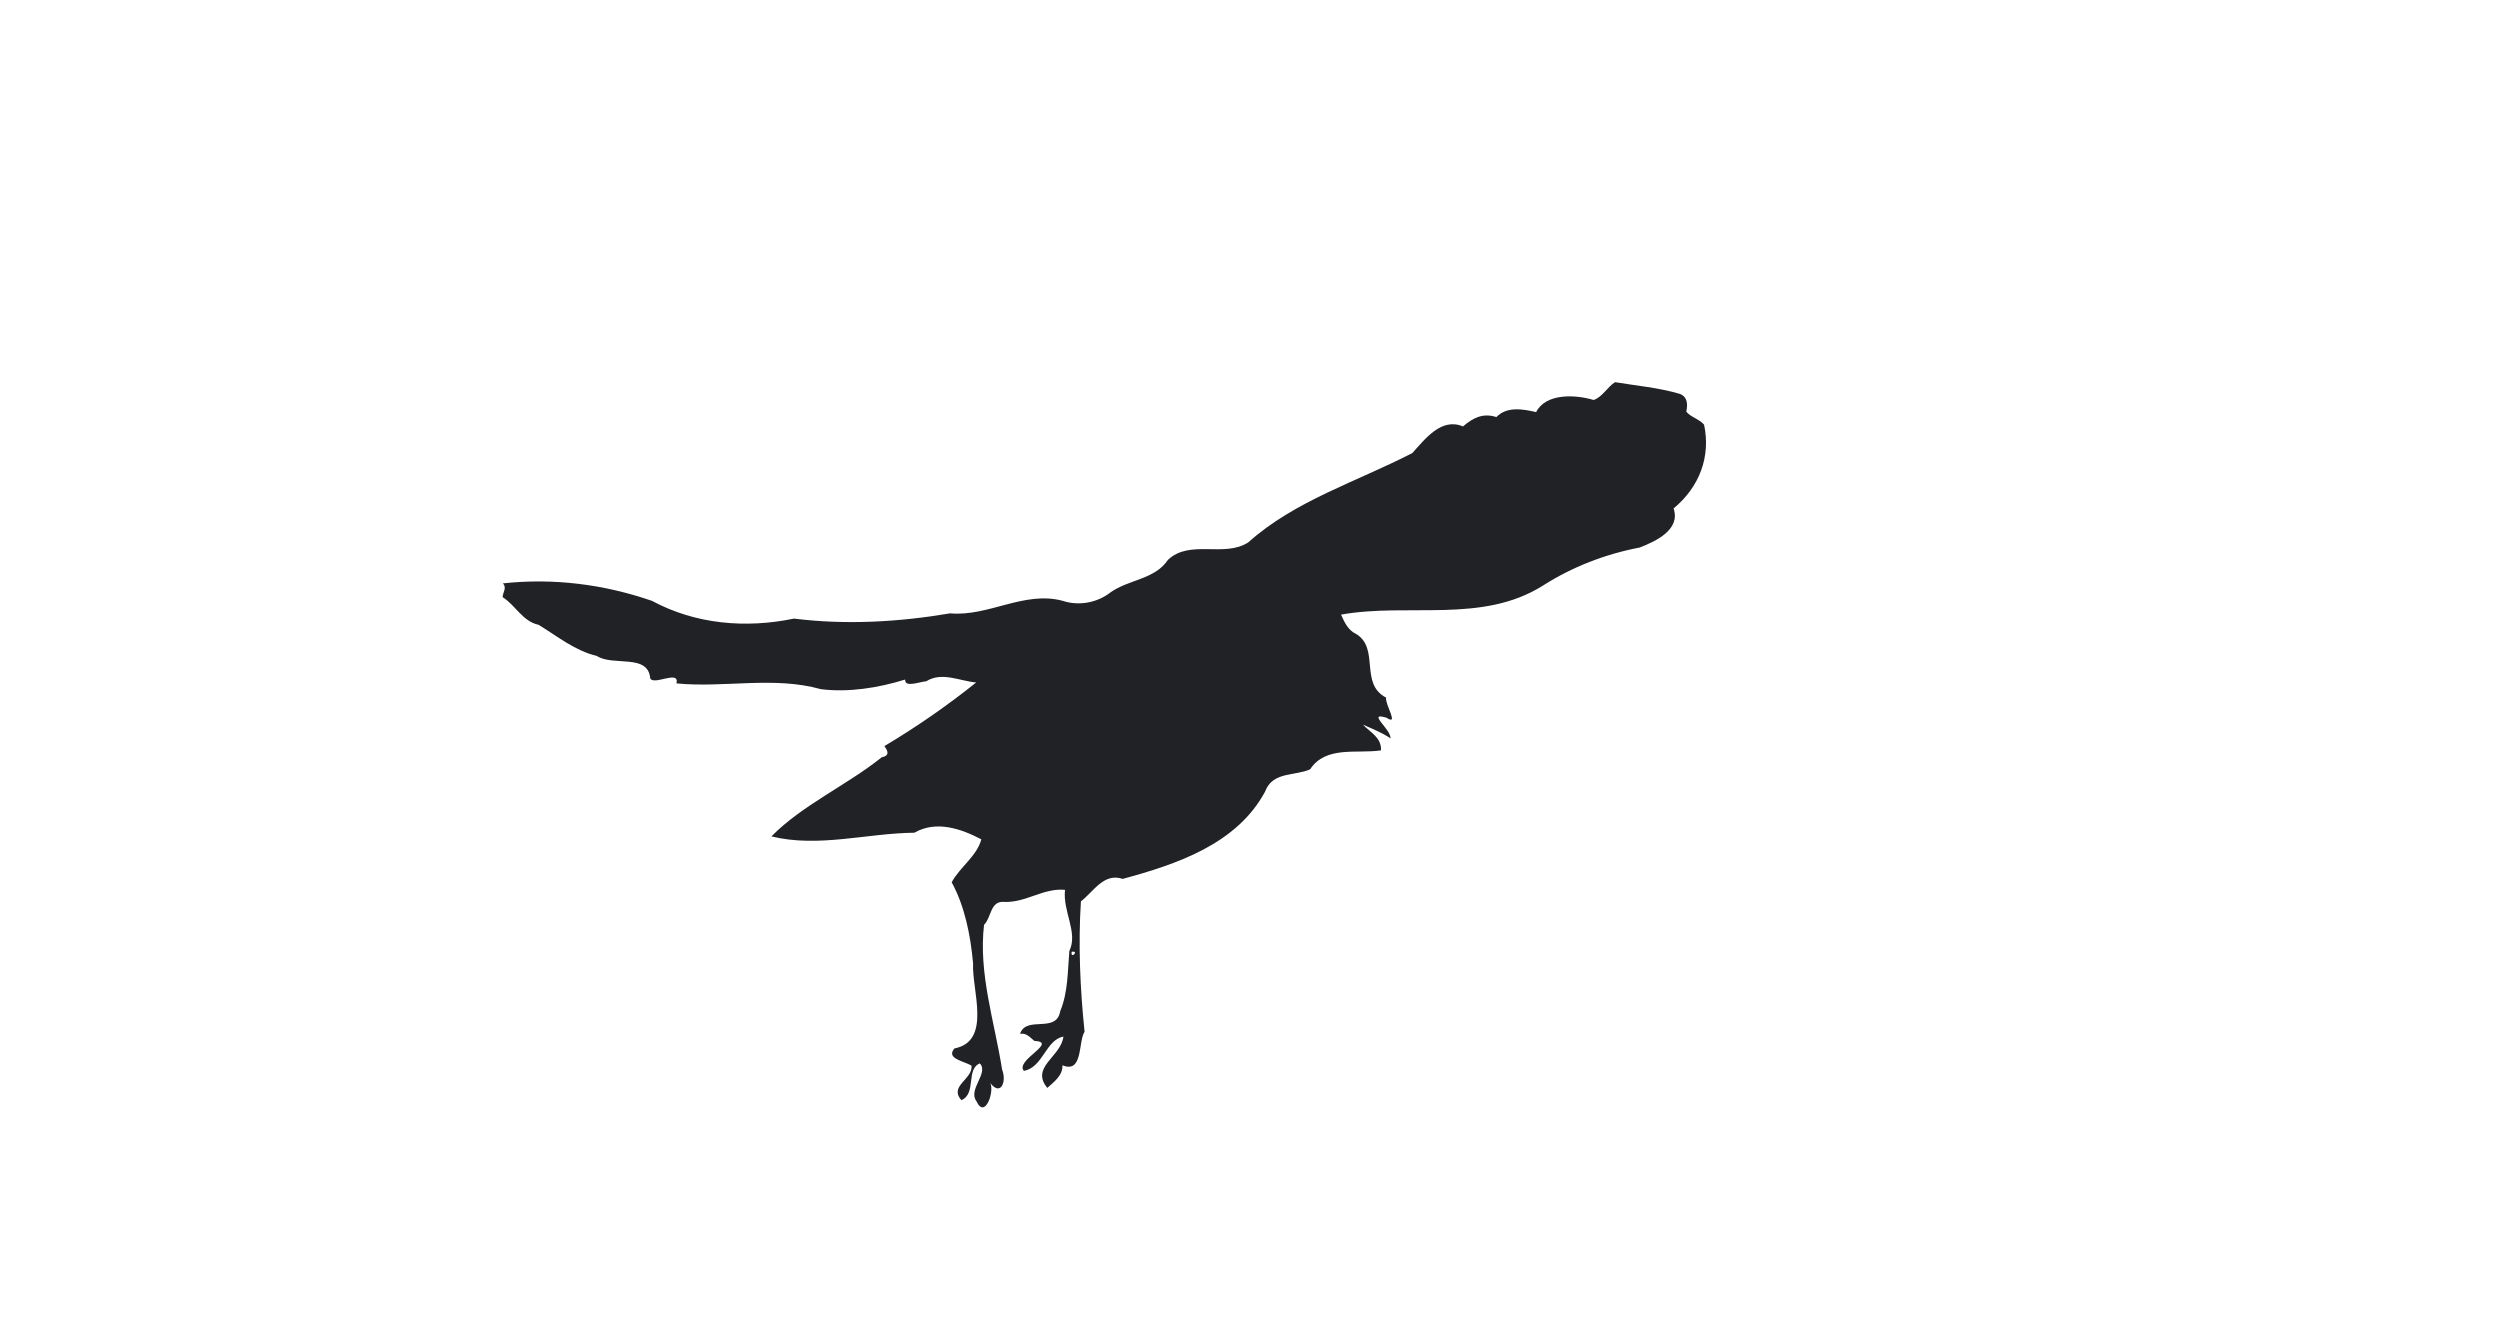 <?xml version="1.0" encoding="UTF-8" ?>
<!DOCTYPE svg PUBLIC "-//W3C//DTD SVG 1.1//EN" "http://www.w3.org/Graphics/SVG/1.1/DTD/svg11.dtd">
<svg width="1225pt" height="647pt" viewBox="0 0 1225 647" version="1.1" xmlns="http://www.w3.org/2000/svg">

<path fill="#202225" opacity="1.00" d=" M 791.38 187.26 C 801.93 189.02 812.75 189.96 823.02 192.97 C 826.97 194.43 827.04 198.22 826.29 201.74 C 828.48 204.39 832.54 205.30 834.99 208.07 C 838.37 223.75 832.70 238.68 820.05 249.14 C 823.63 259.49 811.34 265.23 803.48 268.28 C 786.67 271.48 770.36 277.77 755.98 286.98 C 726.13 305.70 690.27 295.27 657.11 301.16 C 658.75 304.83 660.59 308.88 664.49 310.63 C 676.21 317.74 665.98 334.98 679.18 341.83 C 678.65 345.40 685.76 355.84 679.38 351.68 C 669.44 348.70 681.61 357.23 681.35 361.80 C 677.17 358.96 672.41 357.11 667.83 355.07 C 671.52 358.98 676.96 361.33 676.70 367.68 C 664.78 369.47 649.70 365.23 641.96 376.97 C 634.57 380.30 623.52 377.98 619.91 387.86 C 606.04 413.69 576.42 423.52 550.11 430.66 C 540.88 427.50 535.80 436.96 529.65 441.67 C 528.30 462.88 529.27 484.73 531.44 505.54 C 528.24 510.49 530.79 526.23 520.58 521.98 C 520.93 526.80 516.44 530.19 513.18 533.08 C 504.75 522.81 519.84 517.93 521.08 507.92 C 512.33 509.57 511.12 523.04 501.70 524.72 C 497.19 519.54 518.82 510.64 506.82 510.03 C 504.79 508.42 502.95 506.00 499.83 506.57 C 502.91 497.38 517.61 506.65 519.52 495.44 C 523.38 486.18 523.14 475.80 523.98 465.97 C 528.38 456.89 520.67 446.67 521.85 436.03 C 511.34 434.98 502.47 442.48 491.94 441.93 C 485.15 441.40 485.87 449.48 482.18 453.18 C 479.39 477.18 487.38 500.76 491.02 524.07 C 493.42 530.08 490.30 537.28 485.26 530.70 C 487.35 534.86 482.61 548.66 478.44 539.55 C 474.17 533.84 484.67 525.74 480.11 521.06 C 473.18 523.94 478.59 535.79 471.10 539.10 C 464.82 532.09 476.73 528.94 476.05 522.16 C 472.29 519.91 463.28 518.69 467.71 513.73 C 486.05 510.13 476.15 485.24 476.81 472.06 C 475.57 458.15 472.66 443.89 466.32 432.32 C 470.25 424.99 478.71 419.46 480.85 411.28 C 471.04 406.13 458.82 401.83 448.03 408.03 C 424.74 408.26 401.09 415.49 378.00 409.84 C 392.91 394.58 414.98 384.75 432.06 371.06 C 436.45 370.23 434.70 367.47 433.36 365.58 C 449.03 356.26 464.15 345.77 478.33 334.41 C 470.17 333.72 461.59 329.00 453.85 333.83 C 450.91 333.97 443.25 337.16 443.52 332.98 C 430.35 337.08 415.59 339.40 402.22 337.69 C 379.20 331.23 354.88 337.16 331.47 334.87 C 333.12 328.00 320.31 336.09 318.60 332.36 C 317.58 320.12 300.39 326.61 292.47 321.43 C 281.65 318.82 273.17 311.81 263.92 306.16 C 256.03 304.48 252.78 296.72 246.28 292.60 C 246.32 290.35 248.54 288.02 246.40 285.86 C 271.19 283.16 295.88 286.28 319.47 294.42 C 340.82 305.92 365.46 308.02 389.04 303.11 C 414.56 306.28 440.23 304.82 465.57 300.54 C 484.45 302.22 501.76 289.36 520.67 294.39 C 528.59 297.05 537.64 295.37 544.18 290.24 C 553.06 283.92 565.89 283.96 572.29 274.33 C 583.07 264.13 600.00 273.40 611.68 265.74 C 634.41 245.36 664.73 236.08 692.03 222.00 C 698.27 215.15 706.28 204.44 716.85 208.95 C 721.80 204.73 726.65 202.22 733.23 204.37 C 738.39 199.01 746.20 200.43 752.70 201.94 C 757.44 192.64 771.74 193.25 780.90 195.99 C 785.31 194.44 787.50 189.69 791.38 187.26 M 525.14 466.37 C 524.33 470.34 529.13 465.71 525.14 466.37 Z" />

</svg>
